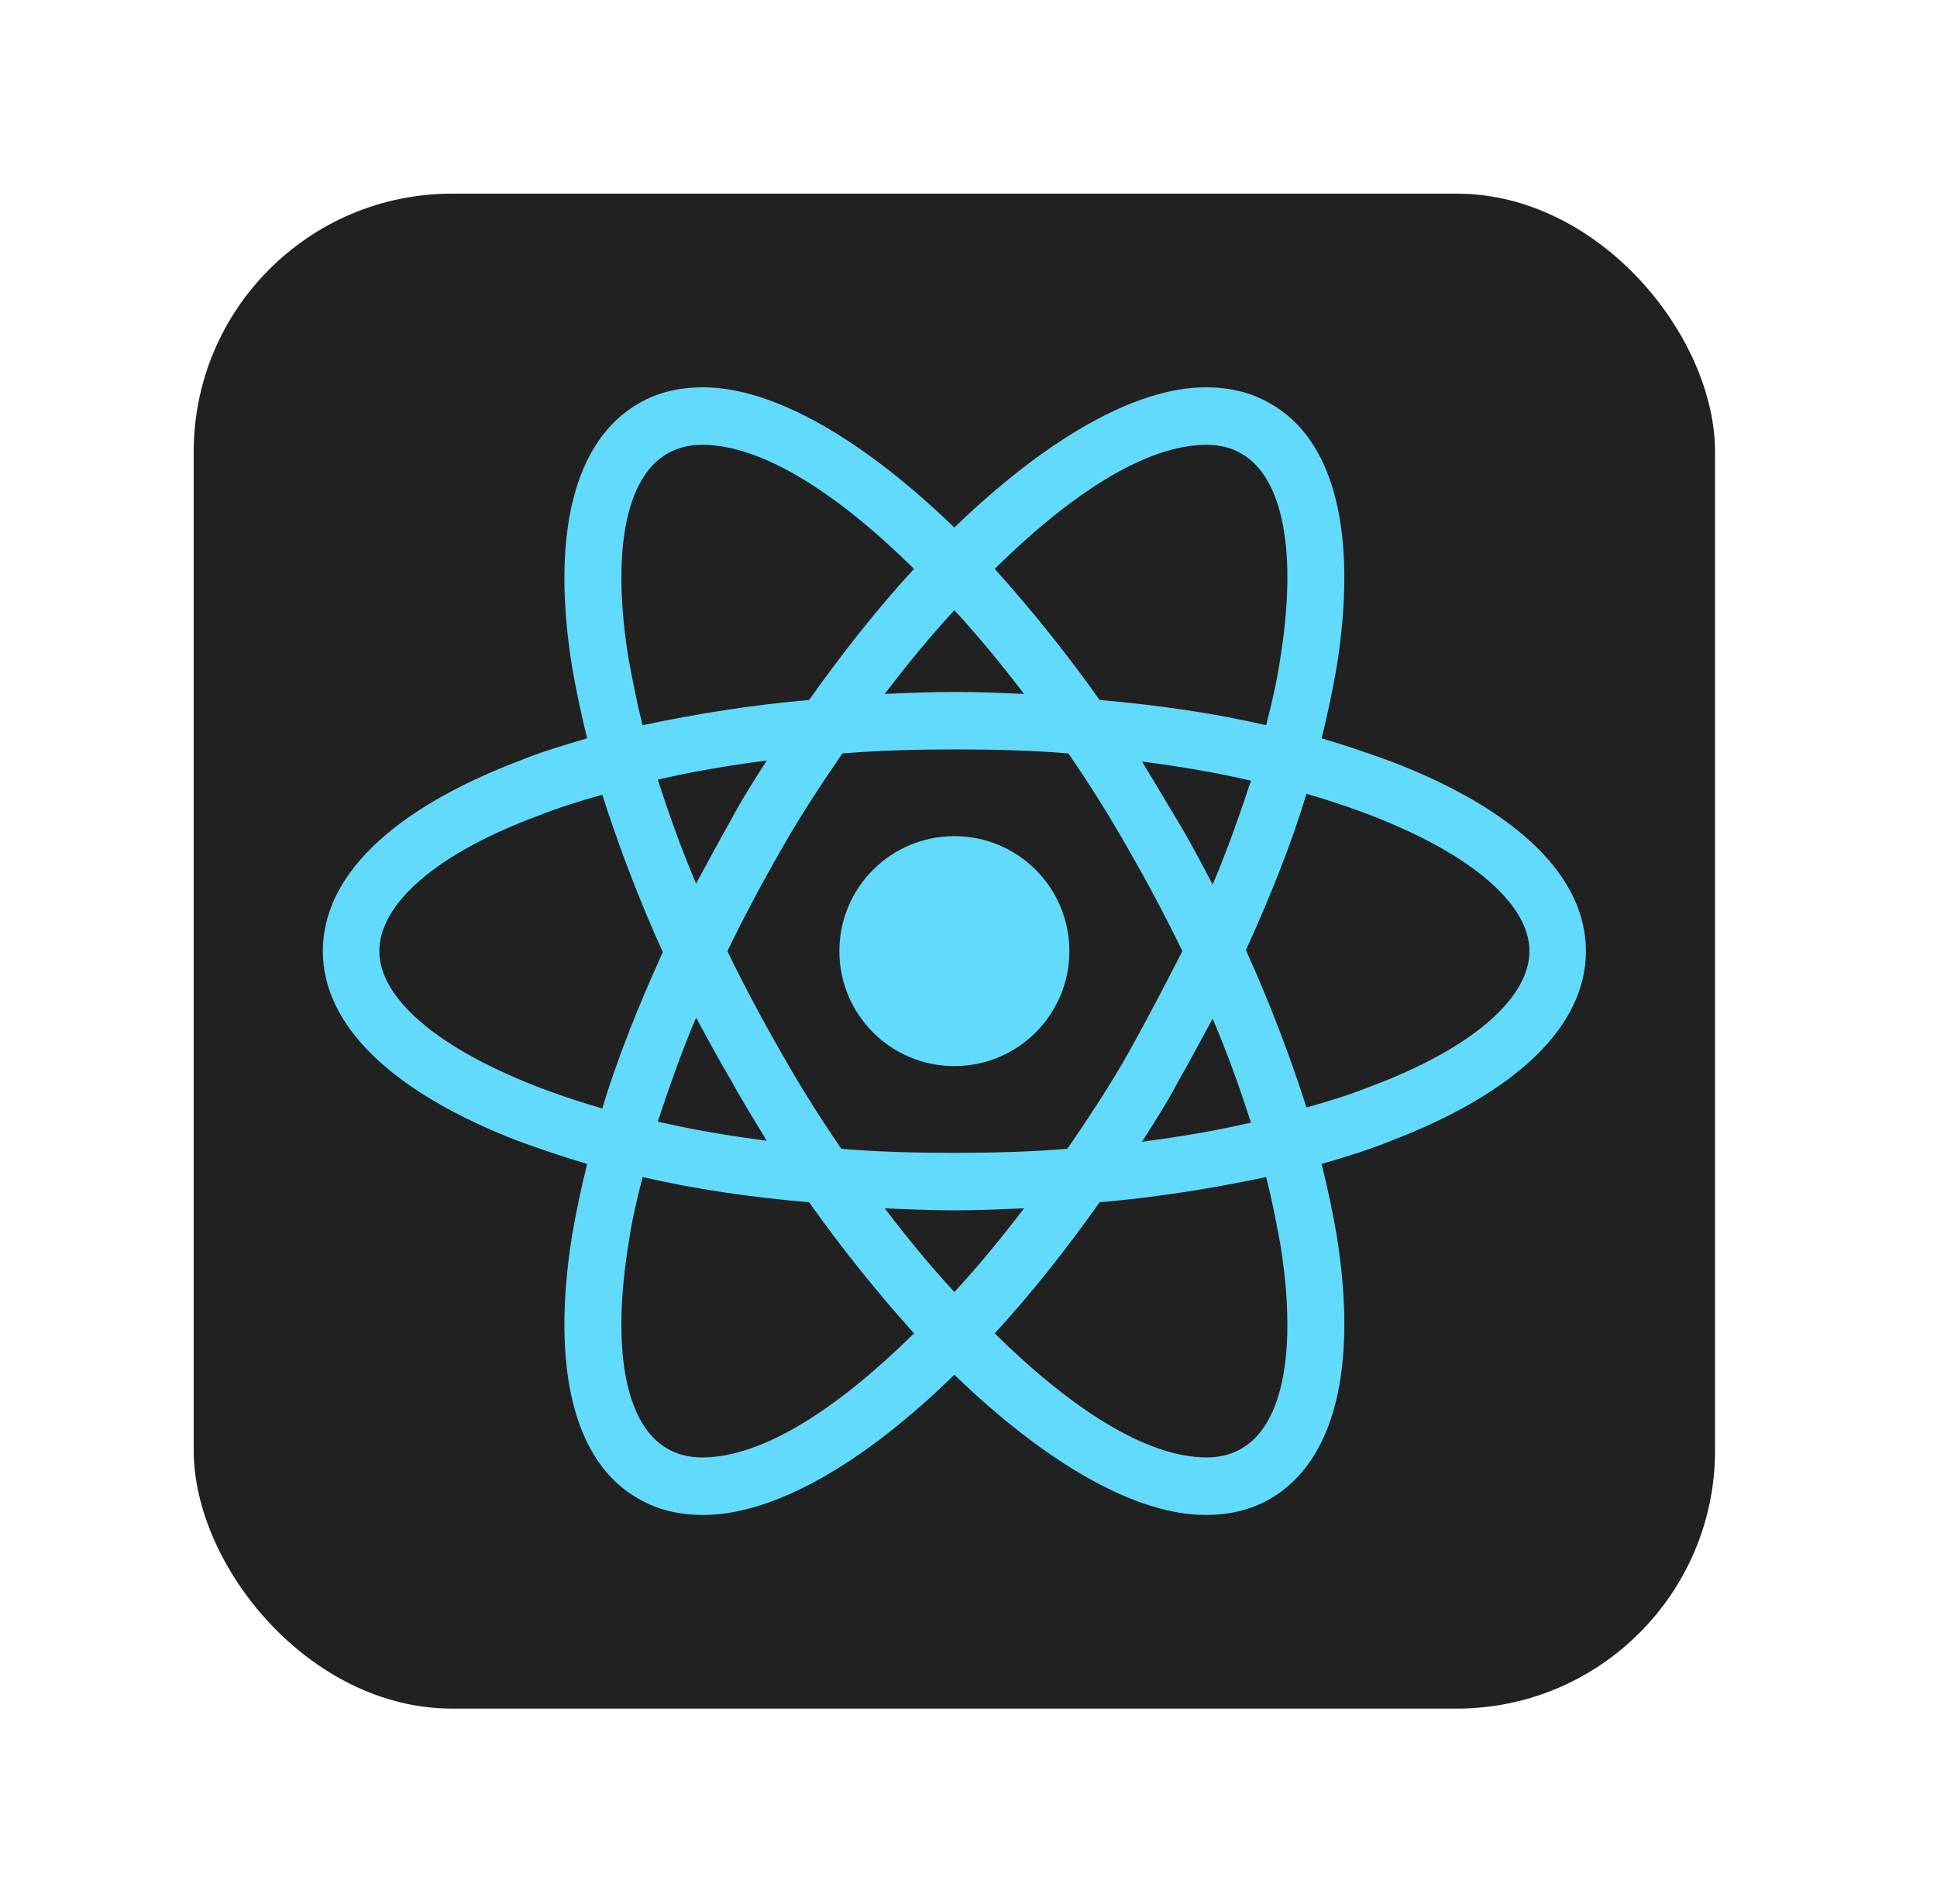 <svg width="60" height="59" viewBox="0 0 60 59" fill="none" xmlns="http://www.w3.org/2000/svg">
<g filter="url(#filter0_d_47_2)">
<rect x="6" y="6" width="47.125" height="46.938" rx="8" fill="#212121"/>
<path d="M29.562 33.031C31.53 33.031 33.125 31.436 33.125 29.469C33.125 27.501 31.53 25.906 29.562 25.906C27.595 25.906 26 27.501 26 29.469C26 31.436 27.595 33.031 29.562 33.031Z" fill="#61DAFB"/>
<path d="M43.094 23.594C42.406 23.344 41.688 23.094 40.938 22.875C41.125 22.125 41.281 21.375 41.406 20.656C42.062 16.531 41.344 13.625 39.344 12.5C38.75 12.156 38.094 12 37.344 12C35.156 12 32.375 13.625 29.562 16.344C26.75 13.625 23.969 12 21.781 12C21.031 12 20.375 12.156 19.781 12.5C17.781 13.656 17.062 16.562 17.719 20.656C17.844 21.375 18 22.125 18.188 22.875C17.438 23.094 16.719 23.312 16.031 23.594C12.125 25.094 10 27.156 10 29.469C10 31.781 12.156 33.844 16.031 35.344C16.719 35.594 17.438 35.844 18.188 36.062C18 36.812 17.844 37.562 17.719 38.281C17.062 42.406 17.781 45.312 19.781 46.438C20.375 46.781 21.031 46.938 21.781 46.938C24 46.938 26.781 45.312 29.562 42.594C32.375 45.312 35.156 46.938 37.344 46.938C38.094 46.938 38.75 46.781 39.344 46.438C41.344 45.281 42.062 42.375 41.406 38.281C41.281 37.562 41.125 36.812 40.938 36.062C41.688 35.844 42.406 35.625 43.094 35.344C47 33.844 49.125 31.781 49.125 29.469C49.125 27.156 47 25.094 43.094 23.594ZM38.469 14.062C39.75 14.812 40.188 17.125 39.656 20.406C39.562 21.062 39.406 21.75 39.219 22.469C37.594 22.094 35.875 21.844 34.062 21.688C33 20.188 31.906 18.844 30.812 17.625C33.125 15.344 35.469 13.781 37.375 13.781C37.781 13.781 38.156 13.875 38.469 14.062ZM34.969 32.594C34.406 33.594 33.75 34.594 33.062 35.594C31.906 35.688 30.75 35.719 29.562 35.719C28.344 35.719 27.188 35.688 26.062 35.594C25.375 34.594 24.75 33.594 24.188 32.594C23.594 31.562 23.031 30.5 22.531 29.469C23.031 28.438 23.594 27.375 24.188 26.344C24.75 25.344 25.406 24.344 26.094 23.344C27.25 23.25 28.406 23.219 29.594 23.219C30.812 23.219 31.969 23.25 33.094 23.344C33.781 24.344 34.406 25.344 34.969 26.344C35.562 27.375 36.125 28.438 36.625 29.469C36.094 30.5 35.562 31.531 34.969 32.594ZM37.562 31.562C38.031 32.656 38.406 33.719 38.75 34.781C37.688 35.031 36.562 35.219 35.375 35.375C35.75 34.781 36.156 34.156 36.5 33.5C36.875 32.844 37.219 32.188 37.562 31.562ZM29.562 40.031C28.812 39.219 28.094 38.344 27.406 37.438C28.125 37.469 28.844 37.5 29.562 37.5C30.281 37.5 31 37.469 31.719 37.438C31.031 38.344 30.312 39.219 29.562 40.031ZM23.75 35.344C22.562 35.188 21.438 35 20.375 34.75C20.719 33.719 21.094 32.625 21.562 31.531C21.906 32.156 22.25 32.812 22.625 33.438C23 34.125 23.375 34.719 23.75 35.344ZM21.562 27.375C21.094 26.281 20.719 25.219 20.375 24.156C21.438 23.906 22.562 23.719 23.75 23.562C23.375 24.156 22.969 24.781 22.625 25.438C22.25 26.094 21.906 26.75 21.562 27.375ZM29.562 18.906C30.312 19.719 31.031 20.594 31.719 21.5C31 21.469 30.281 21.438 29.562 21.438C28.844 21.438 28.125 21.469 27.406 21.5C28.094 20.594 28.812 19.719 29.562 18.906ZM36.5 25.469L35.375 23.594C36.562 23.75 37.688 23.938 38.75 24.188C38.406 25.219 38.031 26.312 37.562 27.406C37.219 26.75 36.875 26.094 36.5 25.469ZM19.469 20.406C18.938 17.125 19.375 14.812 20.656 14.062C20.969 13.875 21.344 13.781 21.75 13.781C23.625 13.781 25.969 15.312 28.312 17.625C27.219 18.812 26.125 20.188 25.062 21.688C23.25 21.844 21.531 22.125 19.906 22.469C19.719 21.75 19.594 21.062 19.469 20.406ZM11.75 29.469C11.75 28 13.531 26.438 16.656 25.281C17.281 25.031 17.969 24.812 18.656 24.625C19.156 26.188 19.781 27.844 20.531 29.5C19.781 31.156 19.125 32.781 18.656 34.344C14.344 33.094 11.75 31.219 11.75 29.469ZM20.656 44.875C19.375 44.125 18.938 41.812 19.469 38.531C19.562 37.875 19.719 37.188 19.906 36.469C21.531 36.844 23.25 37.094 25.062 37.25C26.125 38.75 27.219 40.094 28.312 41.312C26 43.594 23.656 45.156 21.75 45.156C21.344 45.156 20.969 45.062 20.656 44.875ZM39.656 38.531C40.188 41.812 39.75 44.125 38.469 44.875C38.156 45.062 37.781 45.156 37.375 45.156C35.5 45.156 33.156 43.625 30.812 41.312C31.906 40.125 33 38.75 34.062 37.25C35.875 37.094 37.594 36.812 39.219 36.469C39.406 37.188 39.531 37.875 39.656 38.531ZM42.469 33.656C41.844 33.906 41.156 34.125 40.469 34.312C39.969 32.75 39.344 31.094 38.594 29.438C39.344 27.781 40 26.156 40.469 24.594C44.781 25.844 47.375 27.719 47.375 29.469C47.375 30.938 45.562 32.5 42.469 33.656Z" fill="#61DAFB"/>
</g>
<defs>
<filter id="filter0_d_47_2" x="0" y="0" width="59.125" height="58.938" filterUnits="userSpaceOnUse" color-interpolation-filters="sRGB">
<feFlood flood-opacity="0" result="BackgroundImageFix"/>
<feColorMatrix in="SourceAlpha" type="matrix" values="0 0 0 0 0 0 0 0 0 0 0 0 0 0 0 0 0 0 127 0" result="hardAlpha"/>
<feOffset/>
<feGaussianBlur stdDeviation="3"/>
<feComposite in2="hardAlpha" operator="out"/>
<feColorMatrix type="matrix" values="0 0 0 0 0 0 0 0 0 0 0 0 0 0 0 0 0 0 0.3 0"/>
<feBlend mode="normal" in2="BackgroundImageFix" result="effect1_dropShadow_47_2"/>
<feBlend mode="normal" in="SourceGraphic" in2="effect1_dropShadow_47_2" result="shape"/>
</filter>
</defs>
</svg>
